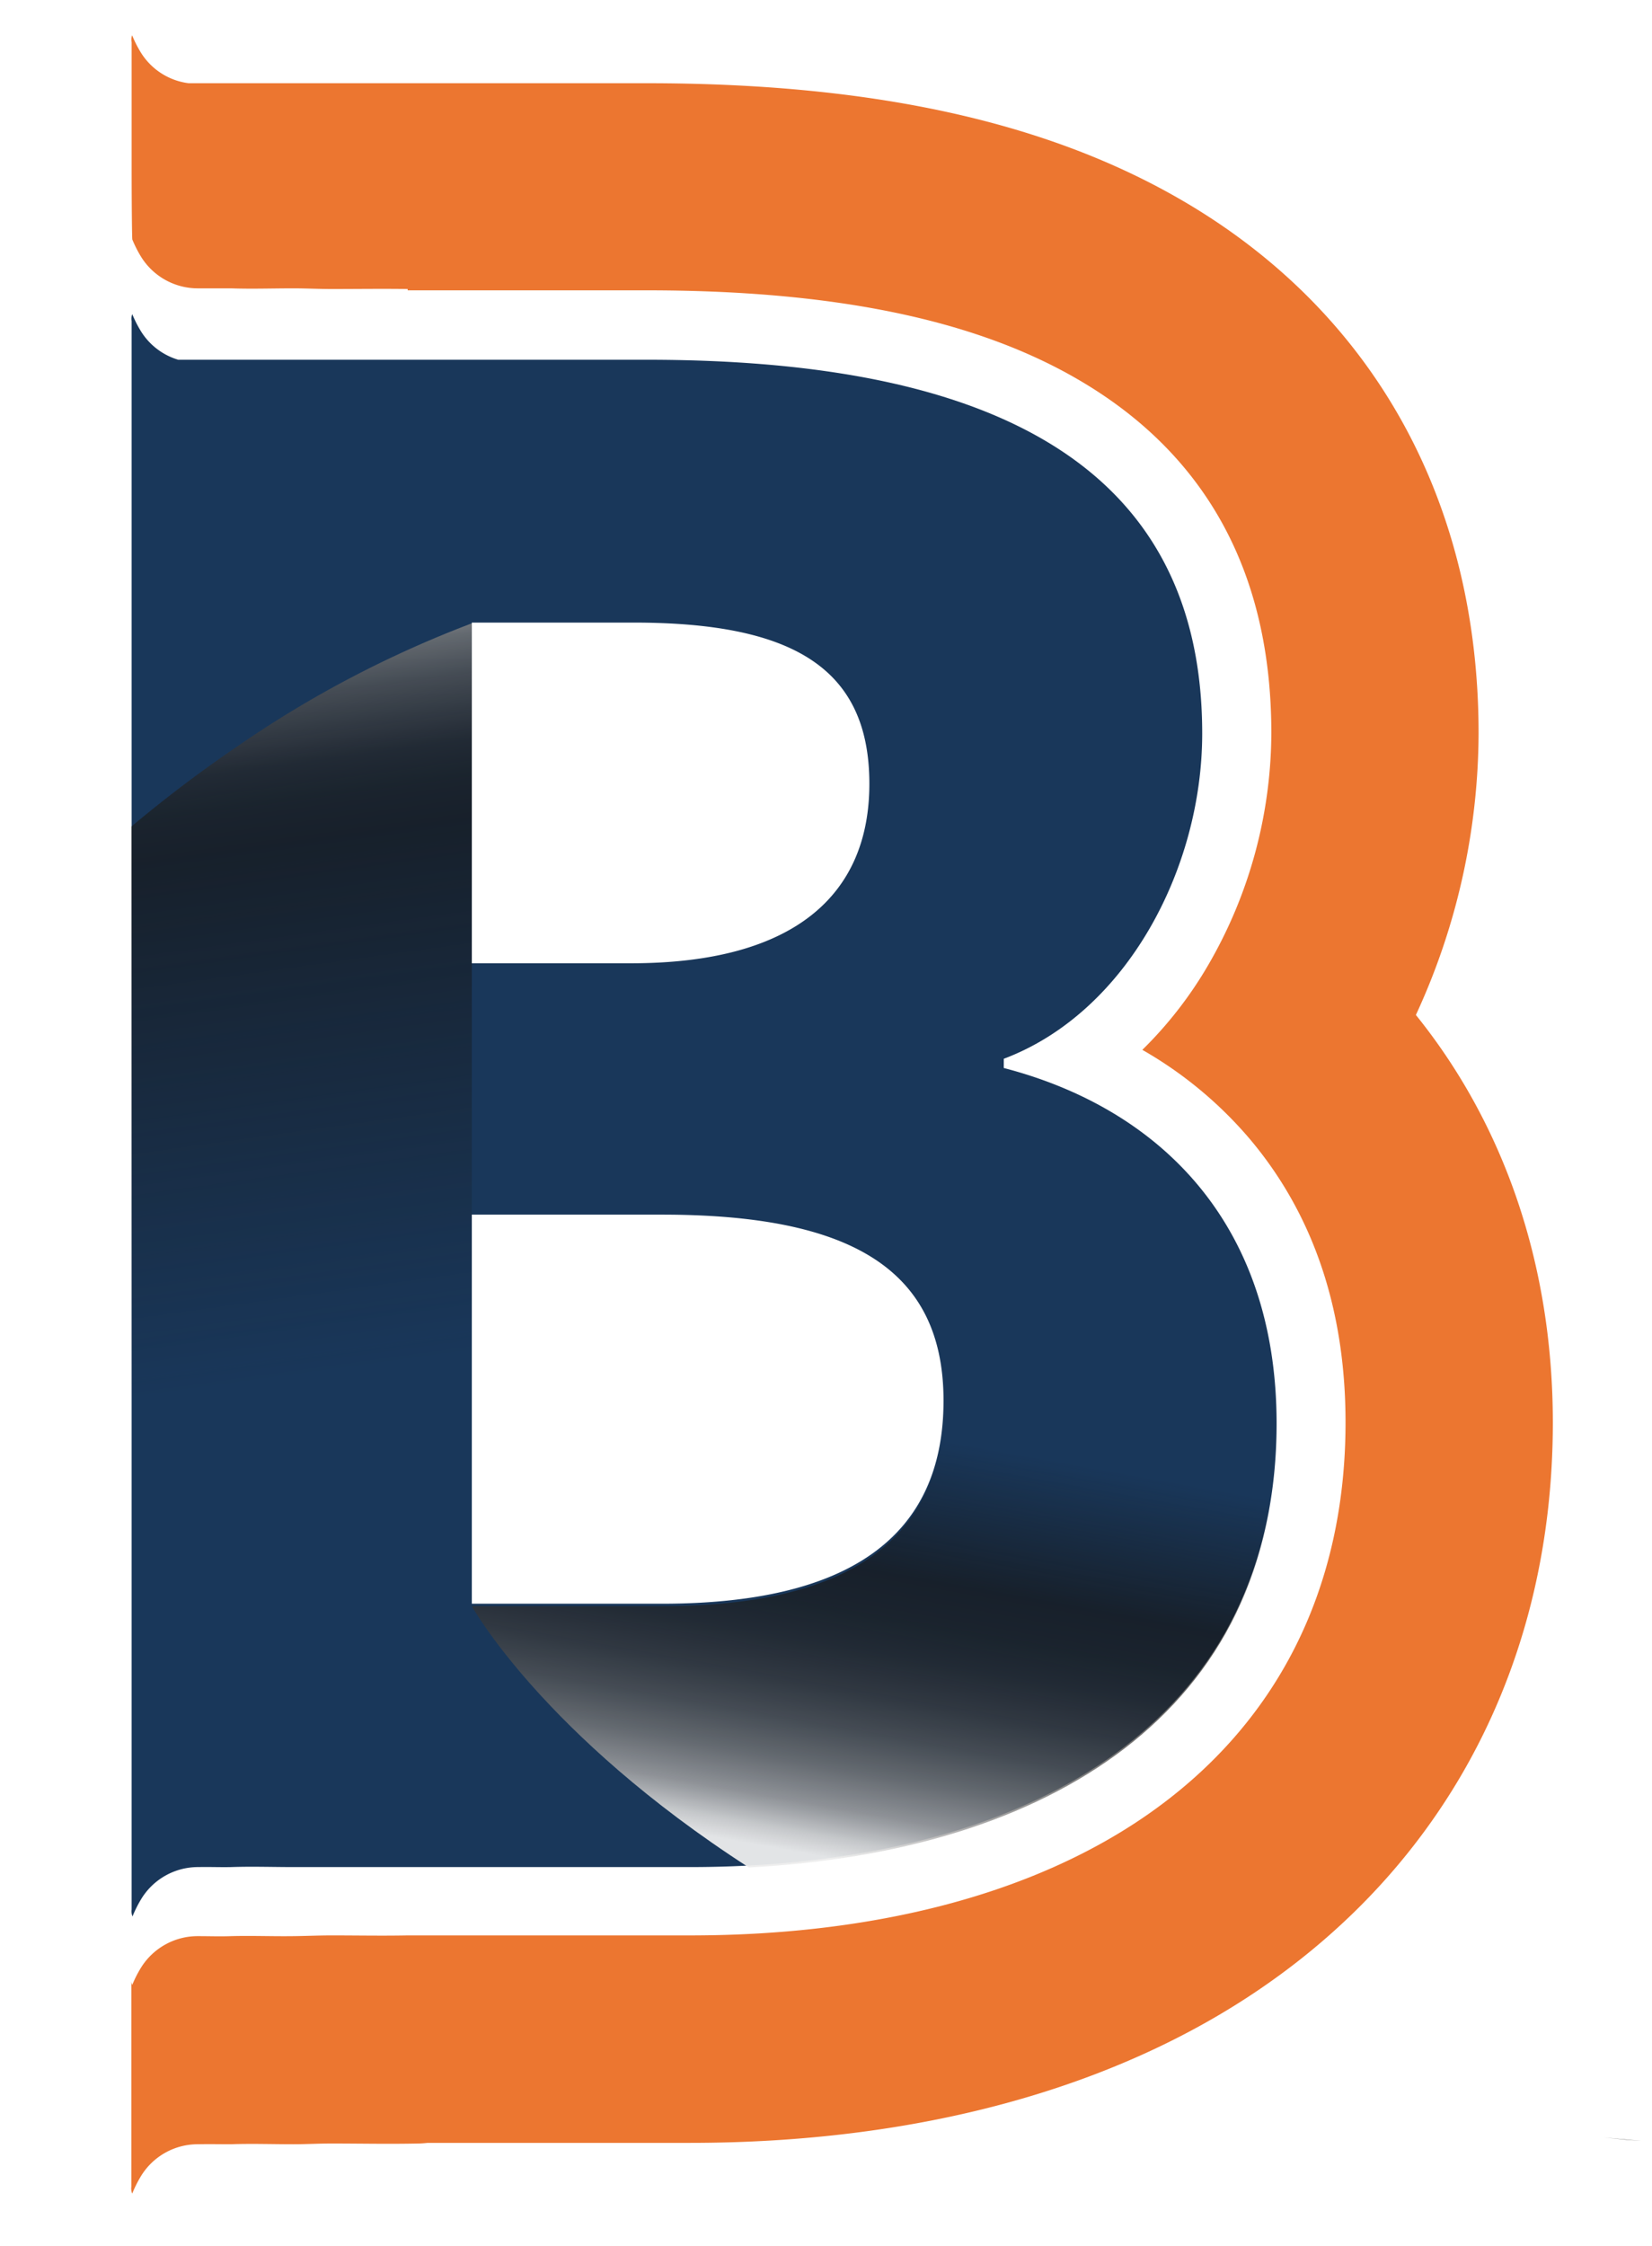 <svg xmlns="http://www.w3.org/2000/svg" xmlns:xlink="http://www.w3.org/1999/xlink" viewBox="0 0 338.85 460.42"><defs><style>.cls-1{isolation:isolate;}.cls-2{fill:#ec7630;}.cls-3{fill:#19375a;}.cls-4,.cls-5{mix-blend-mode:multiply;}.cls-4{fill:url(#linear-gradient);}.cls-5{fill:url(#linear-gradient-2);}.cls-6{fill:url(#linear-gradient-3);}</style><linearGradient id="linear-gradient" x1="181.76" y1="174.05" x2="145.39" y2="376.41" gradientUnits="userSpaceOnUse"><stop offset="0.57" stop-color="#161412" stop-opacity="0"/><stop offset="0.71" stop-color="#161412" stop-opacity="0.65"/><stop offset="0.75" stop-color="#1a1816" stop-opacity="0.66"/><stop offset="0.79" stop-color="#262422" stop-opacity="0.67"/><stop offset="0.83" stop-color="#393736" stop-opacity="0.7"/><stop offset="0.87" stop-color="#545352" stop-opacity="0.74"/><stop offset="0.91" stop-color="#787776" stop-opacity="0.79"/><stop offset="0.95" stop-color="#a3a2a2" stop-opacity="0.85"/><stop offset="0.98" stop-color="#d5d5d5" stop-opacity="0.92"/><stop offset="1" stop-color="#ededed" stop-opacity="0.95"/></linearGradient><linearGradient id="linear-gradient-2" x1="79.76" y1="389.66" x2="42.63" y2="120.61" gradientUnits="userSpaceOnUse"><stop offset="0.4" stop-color="#161412" stop-opacity="0"/><stop offset="0.8" stop-color="#161412" stop-opacity="0.65"/><stop offset="0.83" stop-color="#1a1816" stop-opacity="0.66"/><stop offset="0.86" stop-color="#262422" stop-opacity="0.67"/><stop offset="0.88" stop-color="#393736" stop-opacity="0.7"/><stop offset="0.91" stop-color="#545352" stop-opacity="0.74"/><stop offset="0.94" stop-color="#787776" stop-opacity="0.79"/><stop offset="0.96" stop-color="#a3a2a2" stop-opacity="0.85"/><stop offset="0.99" stop-color="#d5d5d5" stop-opacity="0.92"/><stop offset="1" stop-color="#ededed" stop-opacity="0.95"/></linearGradient><linearGradient id="linear-gradient-3" x1="339.17" y1="441.39" x2="338.5" y2="436.49" xlink:href="#linear-gradient"/></defs><g class="cls-1"><g id="Layer_1" data-name="Layer 1"><path class="cls-2" d="M290.42,208.07a138.54,138.54,0,0,0,12.86-57.71c0-47.89-21.78-86.8-61.32-109.57-27.76-16-63.51-23.73-109.29-23.73h-94a13.53,13.53,0,0,1-9.79-6.31,24.13,24.13,0,0,1-1.78-3.52A2.73,2.73,0,0,0,27,8.64c0,2.81,0,5.62,0,8.42h0s0,2,0,5.07q0,5.75,0,11.49c0,.23,0,.46,0,.69,0,7.67.08,15,.15,14.81a24.52,24.52,0,0,0,1.78,3.51,13.69,13.69,0,0,0,11.78,6.48c2.22,0,4.45,0,6.67,0,4.27.15,8.53,0,12.79,0,2.62,0,5.23.14,7.85.14,5.2,0,10.4-.08,15.6,0v.27h49.07c38.14,0,67,5.91,88.08,18.07,26.55,15.28,40,39.74,40,72.71a95.23,95.23,0,0,1-12.83,47.33,82.32,82.32,0,0,1-13.63,17.59,82.72,82.72,0,0,1,22.25,18.52c12.9,15.41,19.43,34.87,19.43,57.85,0,34.35-14.22,62.27-41.11,80.75-23.27,16-55.56,24.42-93.39,24.42H83.59v0c-5.19.1-10.4,0-15.59,0-2.62,0-5.23.12-7.85.15-4.26.06-8.52-.12-12.79,0-2.22.08-4.45,0-6.67,0a13.69,13.69,0,0,0-11.78,6.48,24,24,0,0,0-1.78,3.51,2,2,0,0,1-.19-.89v33.18c0,3,0,6.05,0,9.07a2.79,2.79,0,0,0,.18,1.43,24.63,24.63,0,0,1,1.78-3.56,13.65,13.65,0,0,1,11.78-6.56c2.22-.05,4.45,0,6.67,0,4.27-.15,8.53,0,12.79,0,2.62,0,5.23-.15,7.85-.15,5.91,0,11.83.13,17.74,0,.67,0,1.33-.06,2-.13h53.76c46.46,0,87.08-11,117.46-31.9,38.41-26.38,59.56-67.5,59.56-115.79C318.5,259.18,308.47,230.44,290.42,208.07Z"/><path class="cls-3" d="M205.89,218.94v-1.89c25.2-9.48,40.7-39,40.7-66.69,0-59-49.8-76.61-113.92-76.61H36.56a13.56,13.56,0,0,1-7.65-5.84,24,24,0,0,1-1.78-3.51A2.72,2.72,0,0,0,27,65.81v7.94h0v308.9q0,4.39,0,8.79a2.79,2.79,0,0,0,.18,1.43,24.63,24.63,0,0,1,1.78-3.56,13.65,13.65,0,0,1,11.78-6.56c2.22-.05,4.45.05,6.67,0,4.27-.15,8.53,0,12.79,0l2,0h79.32q6.15,0,12.12-.32c61.35-3.24,108.21-31.67,108.21-90.68C261.81,250.39,237.45,227.14,205.89,218.94ZM96.78,127.63h33.16c32.55,0,48.38,9.25,48.38,33.05,0,22.46-15,36.79-48.88,36.79H96.78Zm39,201.13h-39V249h39c38.41,0,57.75,11,57.75,38.12C193.54,315.22,173.86,328.76,135.79,328.76Z"/><path class="cls-4" d="M261.81,292.15c0,59-46.86,87.44-108.21,90.68-42.27-27.25-56.82-53.57-56.82-53.57h39c38.07,0,57.75-13.54,57.75-41.63,0-27.09-19.34-38.12-57.75-38.12h-39V198h32.66c33.88,0,48.88-14.33,48.88-36.79,0-23.8-15.83-33.05-48.38-33.05H96.78V74.25h35.89c64.12,0,113.92,17.61,113.92,76.61,0,27.71-15.5,57.21-40.7,66.69v1.89C237.45,227.64,261.81,250.89,261.81,292.15Z"/><path class="cls-5" d="M96.78,127.78V382.65H62.16l-2,0c-3.66.05-7.33-.07-11,0-.6,0-1.19,0-1.79,0-2.22.08-4.45,0-6.67,0a13.65,13.65,0,0,0-11.78,6.56,24.63,24.63,0,0,0-1.78,3.56,2.79,2.79,0,0,1-.18-1.43q0-4.4,0-8.79V169.43a270.29,270.29,0,0,1,22.21-16.76A224.09,224.09,0,0,1,96.78,127.78Z"/><path class="cls-6" d="M349,440q-10.42-.78-20.33-1.85Z"/></g></g></svg>